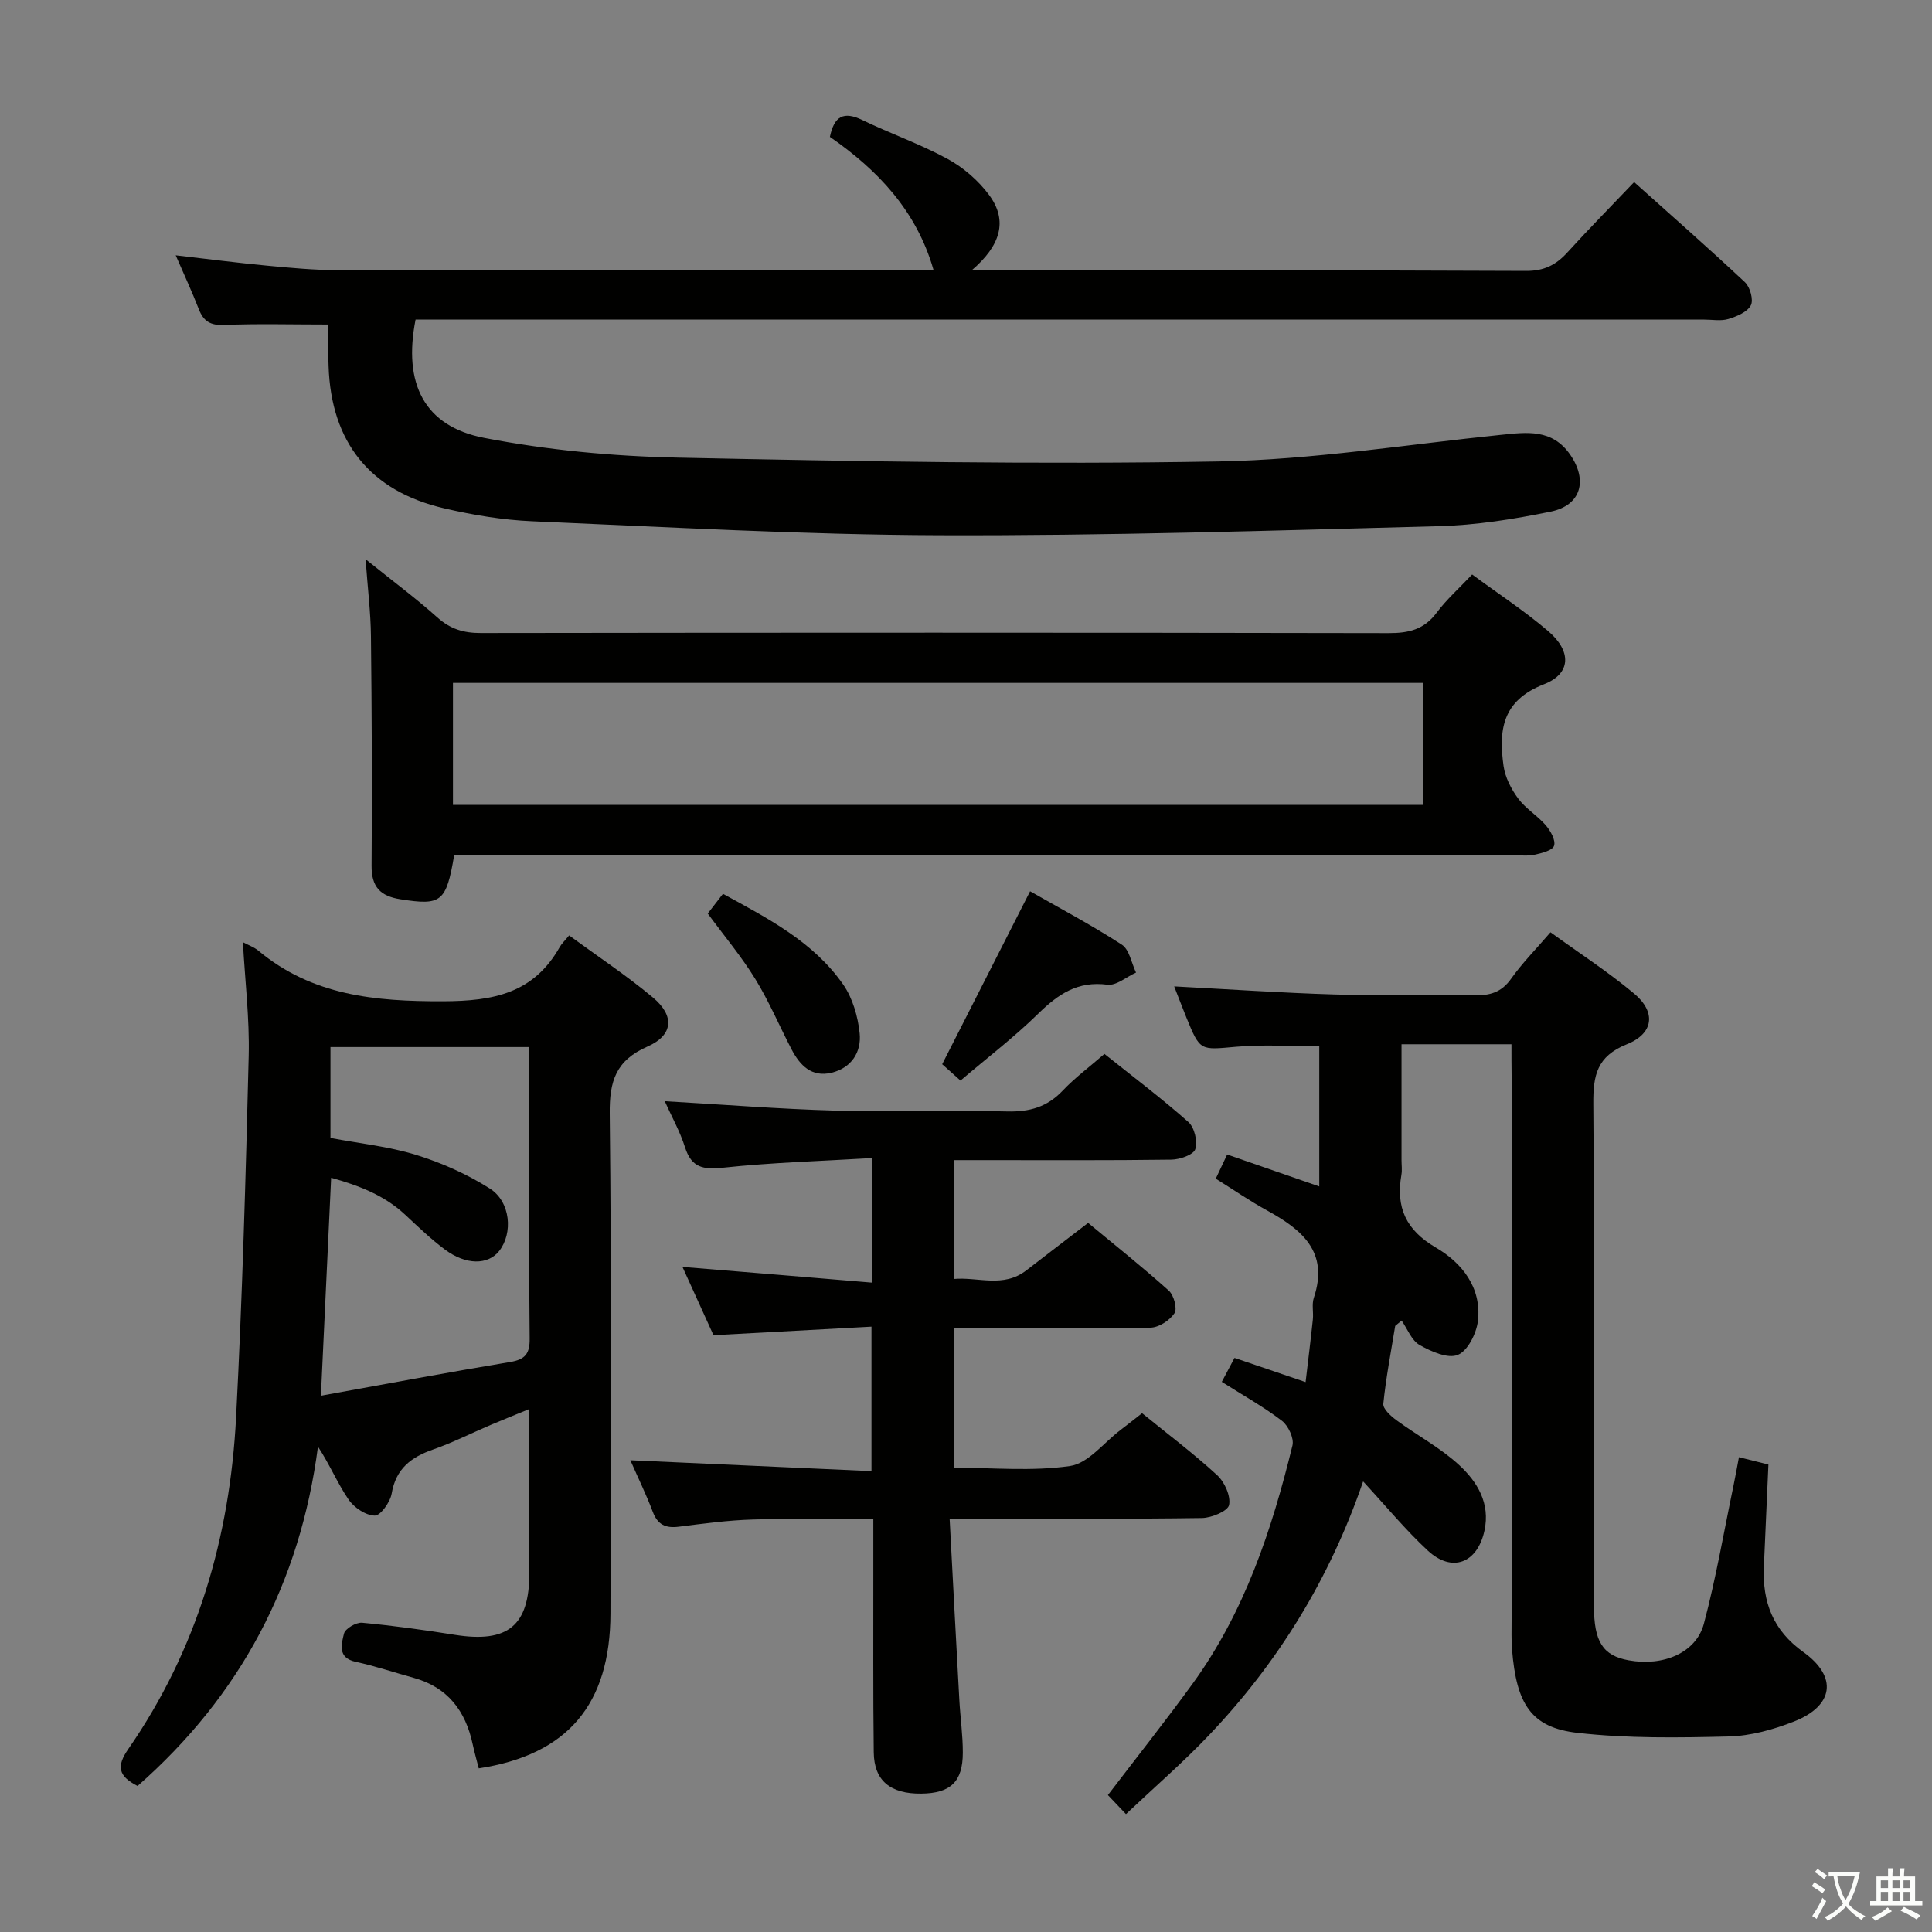 <svg enable-background="new 0 0 400 400" viewBox="0 0 400 400" xmlns="http://www.w3.org/2000/svg"><rect x="0" y="0" width="400" height="400" fill="#808080" stroke="none"/><path d="m377.9 391.2c-.2.3-.4.5-.6.8-.7-.6-1.4-1-2.2-1.5.2-.3.4-.5.5-.8.6.4 1.4.8 2.3 1.5zm-1.8 6.1c-.2-.2-.5-.4-.9-.6.4-.6.8-1.2 1.2-1.9s.7-1.3.9-1.9c.3.3.5.5.8.7-.7 1.3-1.4 2.6-2 3.7zm2.2-9c-.3.3-.5.5-.6.8-.6-.6-1.3-1.1-2-1.5.3-.3.5-.5.6-.7.6.5 1.3.9 2 1.4zm.3.2v-.9h2 4.5c-.3 1.3-.6 2.5-1 3.6s-.9 2.1-1.4 3c.4.5 1 1 1.6 1.4s1.2.8 1.9 1.1c-.3.2-.5.4-.8.8-.4-.3-1-.7-1.6-1.2s-1.2-1.1-1.6-1.6c-.5.6-1.1 1.1-1.7 1.6s-1.4.9-2.1 1.4c-.1-.3-.3-.5-.7-.8.6-.2 1.2-.5 1.9-1s1.4-1.1 2-1.8c-.5-.8-.9-1.6-1.2-2.5s-.6-2-.8-3.2c-.4.1-.7.1-1 .1zm2.5 2.7c.3 1 .7 1.7 1 2.2.3-.5.6-1.1 1-2s.6-1.9.9-3h-3.2-.4c.1.9.3 1.8.7 2.8z" fill="#fbfcfa"/><path d="m396.5 388.5v1.5 3.6h1.5v.9c-.4 0-1 0-1.7 0h-7.9c-.5 0-.9 0-1.2 0v-.9h1.3v-3.5c0-.7 0-1.2 0-1.6h2.4c0-.8 0-1.4 0-1.7h1c0 .3-.1.8-.1 1.7h1.5c0-.8 0-1.4 0-1.7h1c0 .3-.1.9-.1 1.7zm-8.2 9.2c-.2-.3-.5-.5-.8-.8.8-.3 1.4-.6 1.9-.9s1-.7 1.4-1.1c.3.3.6.5.9.8-1.6 1-2.8 1.6-3.4 2zm2.6-6.8v-1.6h-1.5v1.6zm0 2.7v-1.9h-1.5v1.9zm2.4-2.7v-1.6h-1.5v1.6zm0 2.7v-1.9h-1.5v1.9zm.2 2 .7-.8c.4.2.9.5 1.6.8s1.3.7 1.8 1c-.3.3-.5.5-.8.8-.4-.3-1.5-1-3.3-1.8zm2-4.7v-1.6h-1.4v1.6zm0 2.7v-1.9h-1.4v1.9z" fill="#fbfcfa"/><g fill="#010100"><path d="m67.97 67.19c-7.66 0-14.63-.2-21.57.09-2.85.12-4.28-.77-5.25-3.3-1.37-3.53-2.97-6.97-4.77-11.12 6.75.78 12.77 1.56 18.8 2.13 4.96.47 9.95.94 14.93.95 40 .08 80 .05 120 .04 1.09 0 2.18-.09 3.15-.14-3.52-12.23-11.53-20.64-21.44-27.5.9-4.31 2.84-5.36 6.71-3.49 5.83 2.82 12 4.97 17.67 8.06 3.26 1.78 6.34 4.45 8.56 7.43 4.02 5.39 2.34 10.58-3.61 15.65h6.3c36.17 0 72.33-.07 108.5.1 3.75.02 6.23-1.25 8.59-3.86 4.36-4.8 8.92-9.42 13.79-14.53 7.78 6.98 15.48 13.73 22.94 20.73 1.07 1 1.81 3.68 1.22 4.79-.75 1.4-2.92 2.3-4.66 2.83-1.53.46-3.3.12-4.97.12-86.83 0-173.66 0-260.49 0-2.14 0-4.28 0-6.33 0-2.61 13.24 1.78 22.09 14.2 24.49 13.13 2.54 26.66 3.81 40.05 4.09 37.3.78 74.63 1.45 111.92.79 19.52-.34 38.99-3.51 58.48-5.5 5.41-.55 10.65-1.31 14.4 4.1 3.67 5.3 2.28 10.49-4.06 11.79-7.62 1.56-15.43 2.81-23.19 3.01-34.45.92-68.91 2-103.36 1.88-28.1-.1-56.21-1.7-84.3-2.9-6.09-.26-12.23-1.29-18.19-2.67-15.35-3.55-23.44-13.68-23.96-29.43-.14-2.97-.06-5.95-.06-8.63z"/><path d="m312.93 216.2c-7.88 0-15 0-22.76 0v24.01c0 1 .15 2.02-.02 3-1.17 6.72.87 11.43 7.12 15.08 5.4 3.15 9.51 8.28 8.72 15.18-.3 2.58-2.09 6.18-4.15 7.04-2.05.86-5.54-.69-7.92-2.04-1.67-.94-2.52-3.32-3.73-5.06-.44.37-.89.74-1.33 1.11-.87 5.37-1.91 10.72-2.46 16.12-.11 1.04 1.54 2.53 2.69 3.38 4.27 3.14 9.05 5.68 12.93 9.23 3.81 3.48 6.58 7.97 5.31 13.7-1.48 6.7-6.71 8.72-11.71 4.09-4.61-4.27-8.63-9.17-13.4-14.33-6.95 20.24-17.64 37.53-31.89 52.52-5.36 5.64-11.28 10.76-17.21 16.36-1.53-1.62-2.63-2.77-3.74-3.94 5.91-7.75 11.88-15.28 17.53-23.05 10.75-14.8 16.4-31.82 20.68-49.33.36-1.48-.86-4.1-2.18-5.11-3.81-2.91-8.05-5.27-12.45-8.06.85-1.61 1.66-3.14 2.63-4.96 4.83 1.64 9.48 3.23 14.72 5.01.53-4.55 1.06-8.75 1.5-12.96.16-1.49-.25-3.11.2-4.48 3.21-9.61-2.56-14.19-9.79-18.16-3.48-1.91-6.76-4.18-10.51-6.52.81-1.71 1.55-3.28 2.36-5 6.37 2.21 12.42 4.31 19.07 6.61 0-10.08 0-19.51 0-29.02-5.72 0-11.5-.4-17.2.1-7.47.66-7.45.97-10.33-6.1-.86-2.12-1.67-4.26-2.51-6.4 11.26.59 22.18 1.34 33.11 1.67 9.66.29 19.33-.01 28.99.18 3.24.06 5.64-.59 7.64-3.41 2.29-3.24 5.12-6.09 8.17-9.64 5.88 4.26 11.87 8.14 17.31 12.68 4.58 3.83 4.1 8.26-1.52 10.51-6.19 2.48-6.97 6.44-6.92 12.33.26 34.66.13 69.32.13 103.98 0 7.39 1.85 10.26 7.18 11.23 7.16 1.3 13.97-1.53 15.58-7.58 2.51-9.43 4.15-19.1 6.15-28.68.37-1.75.67-3.52 1.11-5.8 2.2.55 4.02 1.01 6.1 1.53-.32 7.27-.64 14.23-.94 21.19-.31 7.27 1.87 13.11 8.16 17.62 7.18 5.14 6.32 11.15-1.92 14.39-4.27 1.68-8.97 2.98-13.5 3.1-10.44.26-20.98.42-31.32-.75-9.58-1.08-12.66-5.91-13.56-17.28-.16-1.99-.09-4-.09-6 0-37.66 0-75.32 0-112.97-.03-1.98-.03-3.95-.03-6.32z"/><path d="m28.48 369.77c-4.03-2.06-4.38-4.09-1.94-7.62 14.3-20.63 21.06-43.9 22.34-68.72 1.29-24.91 2-49.85 2.61-74.79.19-7.74-.76-15.5-1.2-23.57 1.19.64 2.33 1.03 3.19 1.75 11.19 9.32 24.19 10.52 38.25 10.48 10.52-.03 18.76-1.68 24.16-11.23.4-.71 1.04-1.29 1.94-2.4 5.96 4.37 11.92 8.31 17.36 12.86 4.53 3.79 4.21 7.79-1.15 10.15-6.53 2.87-7.88 7.15-7.8 13.9.38 34.49.24 68.98.15 103.47-.05 18.84-8.87 29.27-27.27 32.07-.41-1.62-.89-3.3-1.26-5-1.47-6.9-5.17-11.79-12.21-13.74-4-1.1-7.94-2.44-11.98-3.31-3.86-.83-2.97-3.69-2.45-5.85.25-1.03 2.51-2.36 3.74-2.25 6.44.6 12.86 1.49 19.25 2.51 10.95 1.73 15.38-1.89 15.39-12.82.01-10.99 0-21.97 0-33.94-3.06 1.26-5.56 2.25-8.04 3.31-3.97 1.69-7.84 3.66-11.91 5.08-4.56 1.59-7.69 3.98-8.56 9.12-.3 1.77-2.32 4.59-3.51 4.56-1.87-.04-4.29-1.67-5.43-3.35-2.29-3.36-3.87-7.2-6.32-10.93-3.69 28.18-16.03 51.53-37.35 70.26zm81.11-152.99c-14.21 0-27.61 0-41.17 0v18.82c6.07 1.15 12.07 1.76 17.73 3.51 5.31 1.65 10.58 3.99 15.27 6.97 4.32 2.74 4.81 9.26 1.93 12.92-2.31 2.93-6.88 2.96-11.24-.3-2.92-2.18-5.58-4.74-8.25-7.23-4.36-4.06-9.62-6.03-15.3-7.63-.72 15.27-1.4 29.8-2.12 45.13 13.43-2.42 26.28-4.84 39.18-6.98 3.16-.52 4.08-1.78 4.04-4.88-.15-12.83-.06-25.66-.06-38.49-.01-7.13-.01-14.26-.01-21.84z"/><path d="m94.03 177.07c-1.64 9.74-2.68 10.45-11.15 9.11-4.13-.65-5.99-2.54-5.95-6.96.13-15.83.04-31.66-.13-47.49-.05-4.89-.66-9.77-1.11-15.95 5.68 4.57 10.46 8.11 14.87 12.06 2.69 2.41 5.44 3.23 9 3.22 62.66-.09 125.31-.1 187.97.02 4.13.01 7.31-.74 9.89-4.2 2.06-2.76 4.69-5.1 7.37-7.94 5.4 3.98 10.84 7.54 15.74 11.72 4.83 4.12 4.83 8.8-.87 11.01-8.71 3.39-9.39 9.55-8.37 16.91.33 2.36 1.59 4.8 3.03 6.75 1.56 2.1 3.99 3.53 5.72 5.54.99 1.15 2.08 3.11 1.71 4.24-.32.98-2.59 1.54-4.09 1.86-1.43.31-2.99.08-4.48.08-70.99 0-141.98 0-212.97 0-1.99.02-3.98.02-6.18.02zm-.25-10.42h200.88c0-8.6 0-16.84 0-25.26-67.07 0-133.79 0-200.88 0z"/><path d="m180.6 265.56c0-9.12 0-16.88 0-25.8-10.48.63-20.72.91-30.88 2-4.15.44-6.55 0-7.9-4.24-1.04-3.28-2.76-6.34-4.19-9.53 12.02.69 23.69 1.62 35.38 1.95 11.82.33 23.66-.13 35.48.17 4.64.12 8.31-.9 11.54-4.32 2.5-2.64 5.47-4.84 8.63-7.59 5.87 4.69 11.82 9.17 17.38 14.1 1.26 1.12 1.95 4.02 1.43 5.63-.38 1.16-3.18 2.13-4.92 2.16-13.16.18-26.32.1-39.48.1-1.78 0-3.56 0-5.63 0v24.61c5.06-.47 10.27 1.93 15.07-1.8 4.07-3.15 8.16-6.27 12.77-9.81 5.63 4.67 11.32 9.18 16.71 14.03 1.05.94 1.79 3.73 1.17 4.67-.99 1.49-3.23 2.96-4.98 2.99-11.66.26-23.32.13-34.98.14-1.8 0-3.6 0-5.73 0v28.85c7.99 0 16.18.8 24.08-.35 3.76-.55 6.97-4.83 10.42-7.44 1.45-1.09 2.86-2.23 4.48-3.49 5.33 4.33 10.66 8.34 15.54 12.82 1.55 1.42 2.85 4.32 2.48 6.18-.25 1.26-3.62 2.67-5.61 2.7-15.16.22-30.32.13-45.47.13-1.94 0-3.88 0-6.78 0 .69 13.03 1.33 25.28 2.01 37.53.2 3.65.73 7.3.72 10.94-.01 6.03-2.56 8.39-8.59 8.46-6.4.07-9.78-2.66-9.85-8.55-.16-12.32-.07-24.65-.09-36.98 0-3.49 0-6.98 0-11.29-8.49 0-16.73-.18-24.96.07-5.13.15-10.24.85-15.34 1.49-2.71.34-4.35-.42-5.36-3.08-1.33-3.53-3-6.94-4.64-10.68 16.86.76 33.18 1.49 49.92 2.25 0-10.21 0-19.59 0-29.91-10.85.59-21.56 1.17-32.71 1.77-1.95-4.29-4.06-8.95-6.42-14.14 13.26 1.08 25.98 2.14 39.3 3.26z"/><path d="m198.86 223.72c-1.64-1.47-2.74-2.46-3.79-3.39 5.98-11.76 11.87-23.35 18.2-35.8 6.03 3.45 12.69 6.97 18.99 11.05 1.57 1.02 1.99 3.81 2.94 5.78-1.98.89-4.09 2.75-5.92 2.51-6.14-.81-10.2 1.95-14.31 5.98-4.95 4.85-10.5 9.09-16.11 13.87z"/><path d="m146.53 189.14c.94-1.21 1.93-2.5 3.15-4.08 9.34 5.1 18.72 9.92 24.89 18.77 1.96 2.82 3.05 6.62 3.41 10.08.4 3.89-1.68 7.19-5.83 8.19-4.13.99-6.55-1.55-8.28-4.87-2.52-4.85-4.66-9.93-7.52-14.58-2.86-4.64-6.4-8.86-9.82-13.51z"/></g></svg>